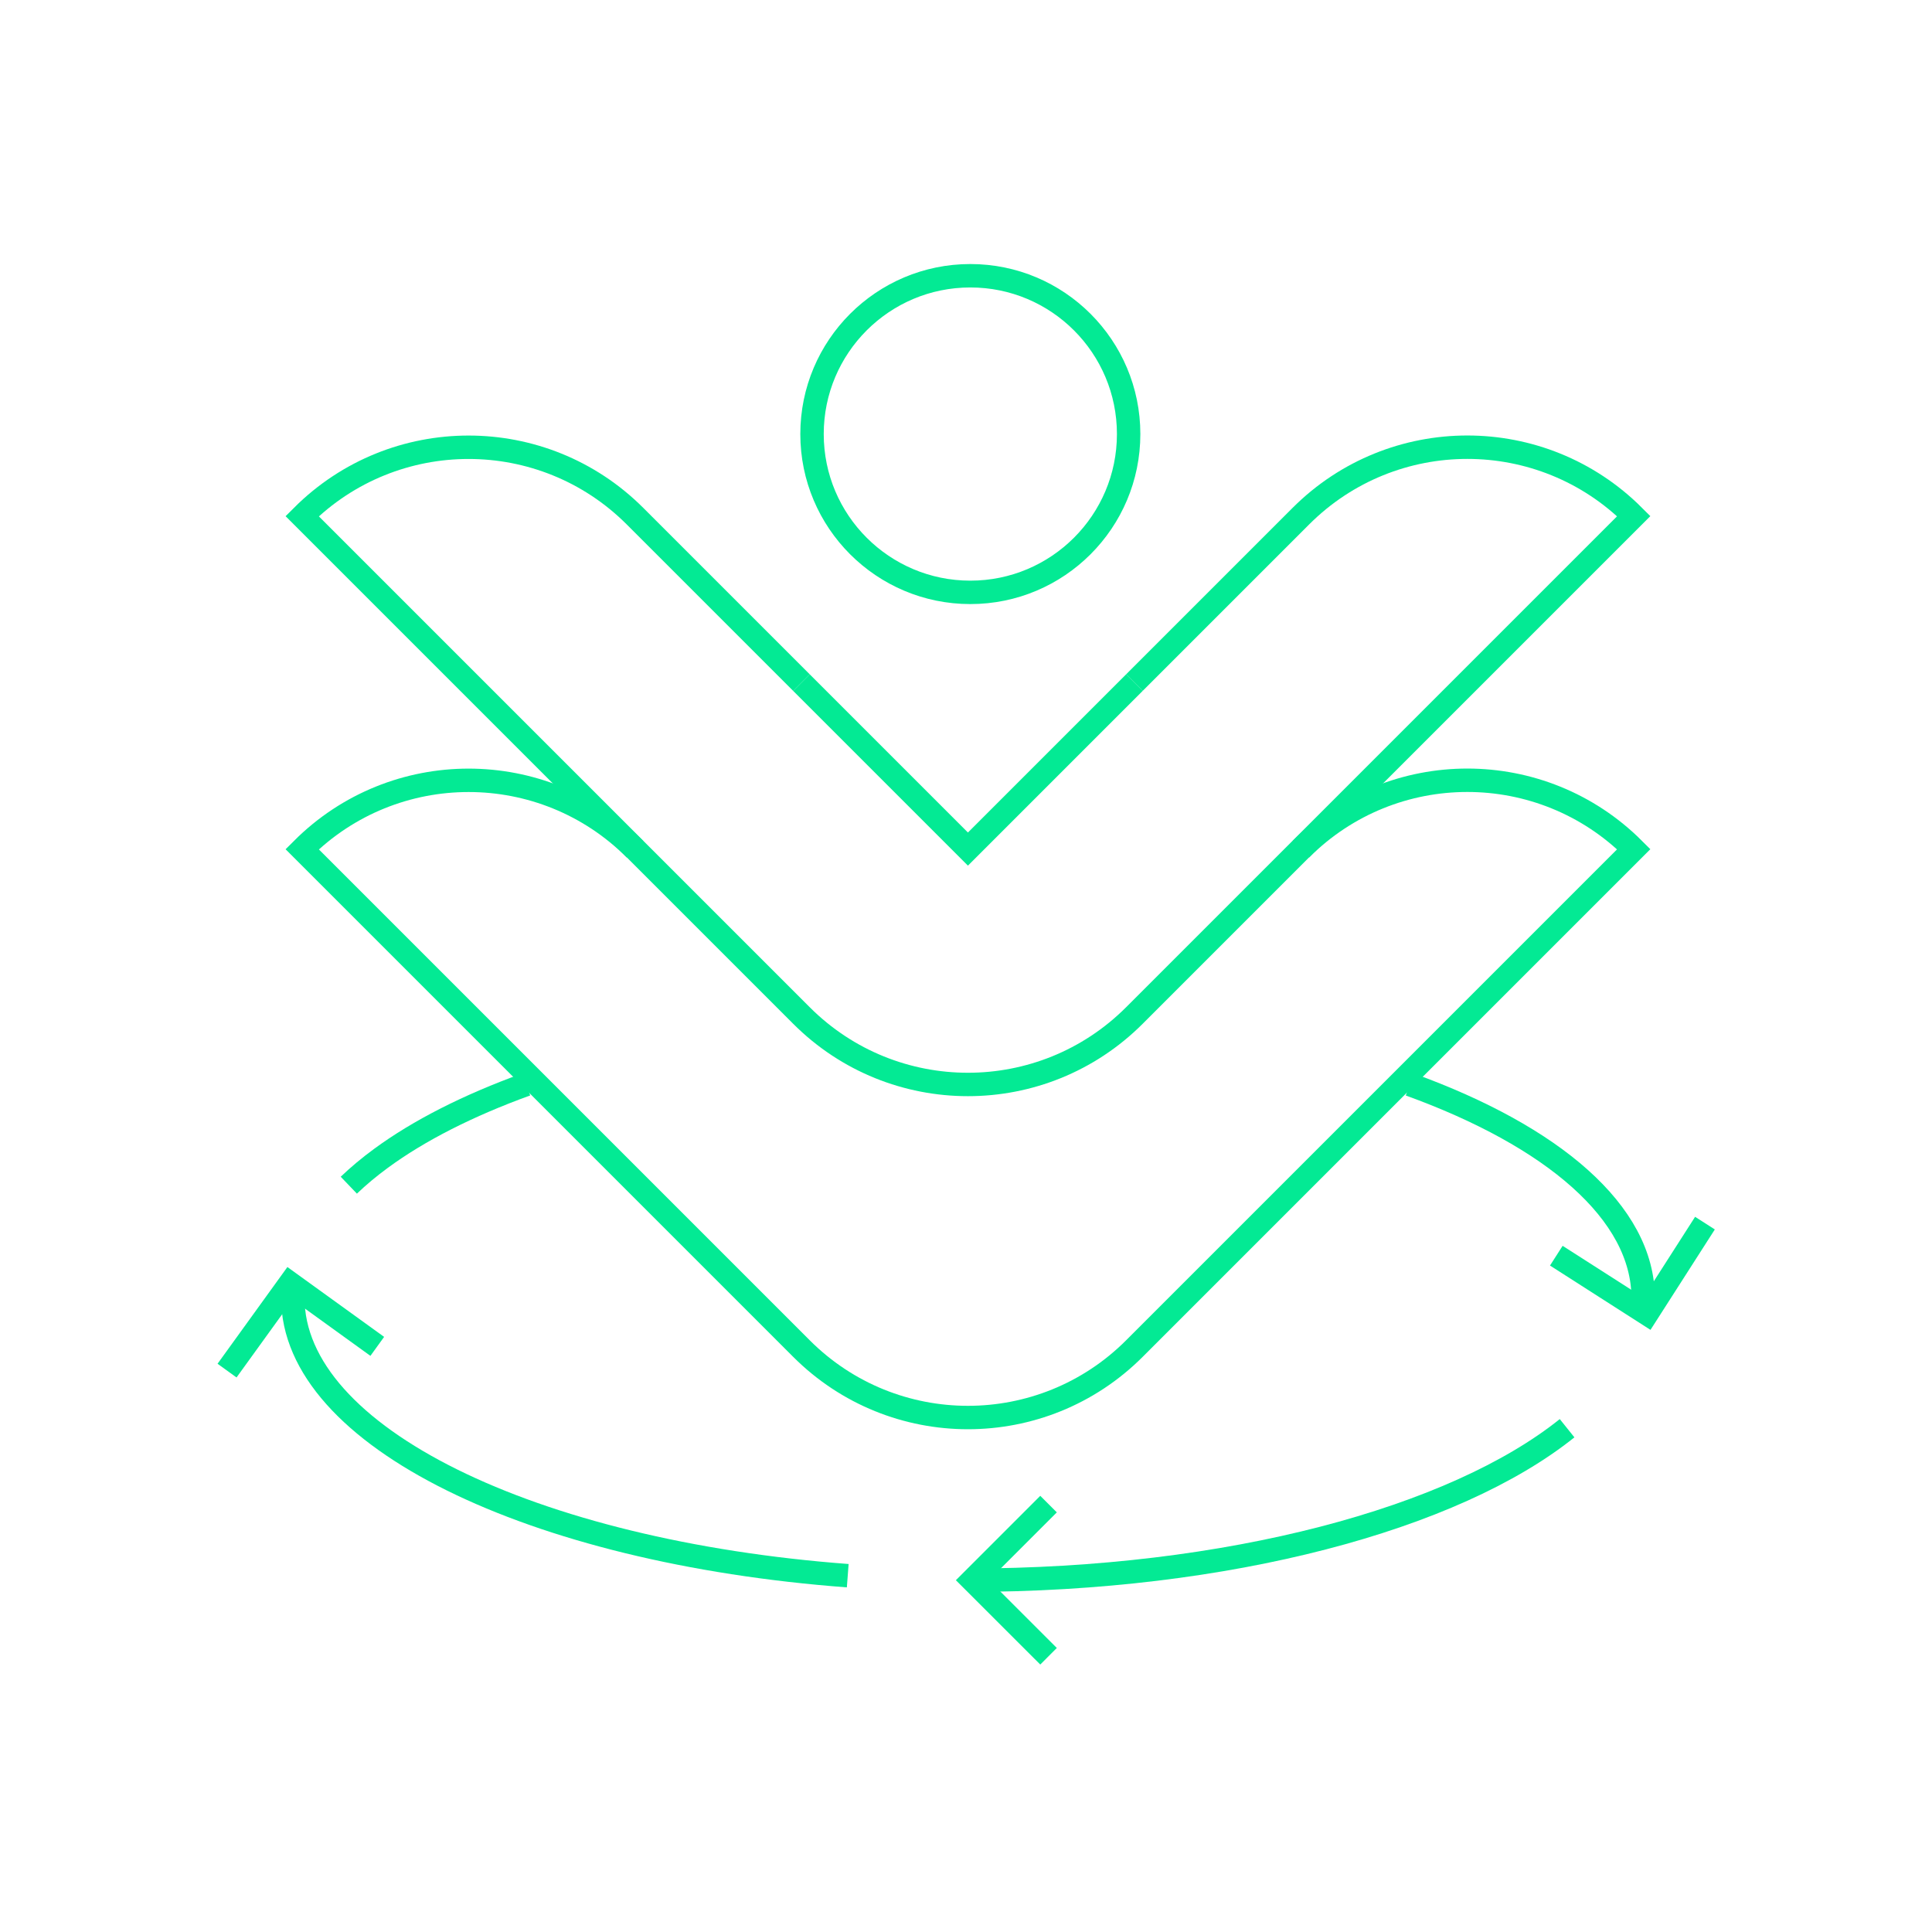 <?xml version="1.0" encoding="UTF-8"?>
<svg id="Layer_4" data-name="Layer 4" xmlns="http://www.w3.org/2000/svg" viewBox="0 0 330 330">
  <defs>
    <style>
      .cls-1 {
        fill: none;
        stroke: #03ea94;
        stroke-miterlimit: 10;
        stroke-width: 4px;
      }
    </style>
  </defs>
  <g>
    <path class="cls-1" d="M136.9,116.6l-28.43-28.43c-15.7-15.7-41.16-15.7-56.86,0l28.43,28.43,28.43,28.43,28.43,28.43c15.7,15.7,41.16,15.7,56.86,0h0s0,0,.01-.01l28.43-28.43,28.43-28.43,28.43-28.43c-15.7-15.7-41.16-15.7-56.86,0l-28.43,28.43"/>
    <path class="cls-1" d="M108.47,145.06c-15.7-15.7-41.16-15.7-56.86,0l28.43,28.43,28.43,28.43,28.43,28.43c15.7,15.7,41.16,15.7,56.86,0h0s0,0,.01-.01l28.43-28.43,28.43-28.43,28.43-28.43c-15.7-15.7-41.16-15.7-56.86,0"/>
    <path class="cls-1" d="M59.58,202.44c1.64-1.57,3.48-3.11,5.5-4.59,6.51-4.78,14.92-9.04,24.8-12.62"/>
    <path class="cls-1" d="M144.8,269.14c-53.89-4.05-94.78-23.75-94.78-47.45"/>
    <path class="cls-1" d="M267.67,243.95c-19.23,15.43-57.84,25.96-102.33,25.96"/>
    <path class="cls-1" d="M240.8,185.24c24.42,8.84,39.86,21.89,39.86,36.46"/>
    <circle class="cls-1" cx="165.74" cy="74.14" r="27.04"/>
    <polyline class="cls-1" points="193.77 116.59 165.33 145.03 136.9 116.6"/>
  </g>
  <polyline class="cls-1" points="179.1 282.9 166.1 269.91 179.1 256.91"/>
  <polyline class="cls-1" points="291.22 208.92 281.31 224.39 265.83 214.48"/>
  <polyline class="cls-1" points="38.78 234.11 49.54 219.21 64.44 229.97"/>
</svg>